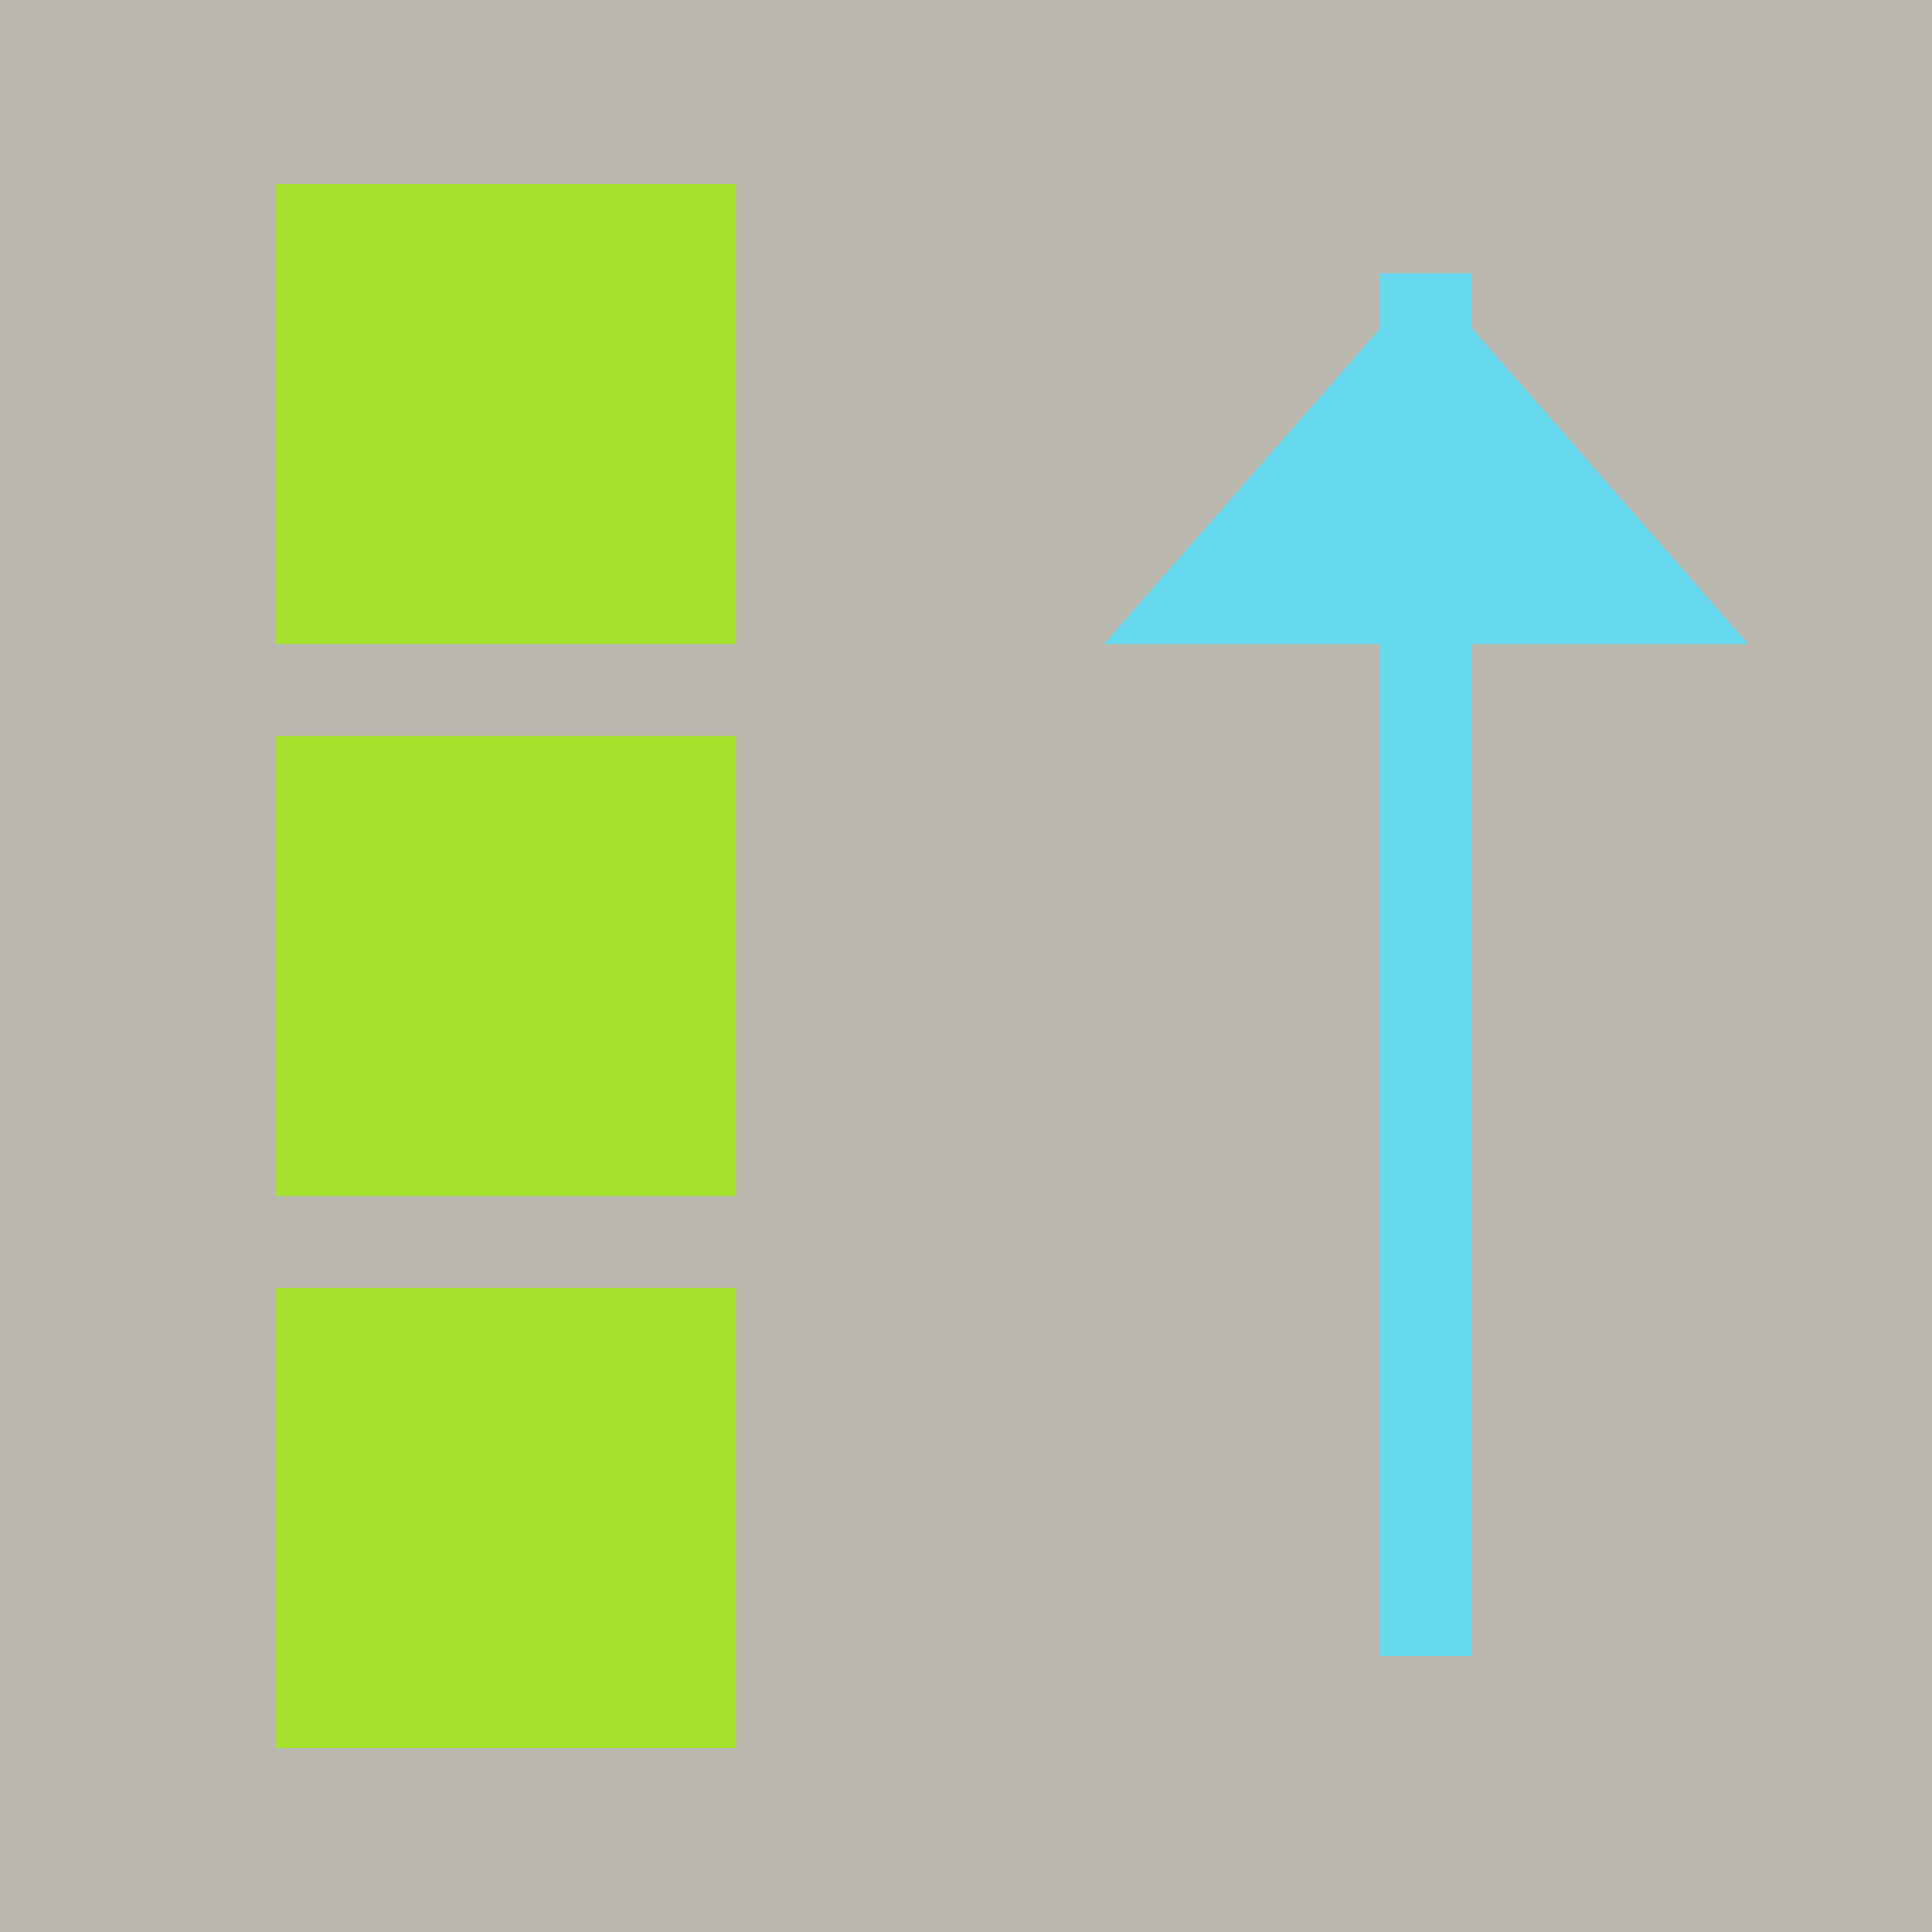 <?xml version="1.0" encoding="UTF-8" standalone="no"?>
<svg width="21px" height="21px" viewBox="0 0 21 21" version="1.1" xmlns="http://www.w3.org/2000/svg" xmlns:xlink="http://www.w3.org/1999/xlink" xmlns:sketch="http://www.bohemiancoding.com/sketch/ns">
    <!-- Generator: Sketch 3.0.4 (8053) - http://www.bohemiancoding.com/sketch -->
    <title>flex-direction_column-reverse</title>
    <desc>Created with Sketch.</desc>
    <defs></defs>
    <g id="Page-1" stroke="none" stroke-width="1" fill="none" fill-rule="evenodd" sketch:type="MSPage">
        <g id="flex-direction_column-reverse" sketch:type="MSLayerGroup">
            <rect id="Rectangle-18" fill-opacity="0.5" fill="#75715E" sketch:type="MSShapeGroup" x="0" y="0" width="21" height="21"></rect>
            <path d="M15,7 L15,17.5 L15,18 L16,18 L16,17.5 L16,7 L19,7 L16,3.571 L16,3.471 L16,2.971 L15,2.971 L15,3.471 L15,3.571 L12,7 L15,7 L15,7 Z" id="Line" fill="#66D9EF" sketch:type="MSShapeGroup"></path>
            <rect id="Rectangle-12" fill="#A6E22D" sketch:type="MSShapeGroup" x="3" y="14" width="5" height="5"></rect>
            <rect id="Rectangle-13" fill="#A6E22D" sketch:type="MSShapeGroup" x="3" y="8" width="5" height="5"></rect>
            <rect id="Rectangle-14" fill="#A6E22D" sketch:type="MSShapeGroup" x="3" y="2" width="5" height="5"></rect>
        </g>
    </g>
</svg>